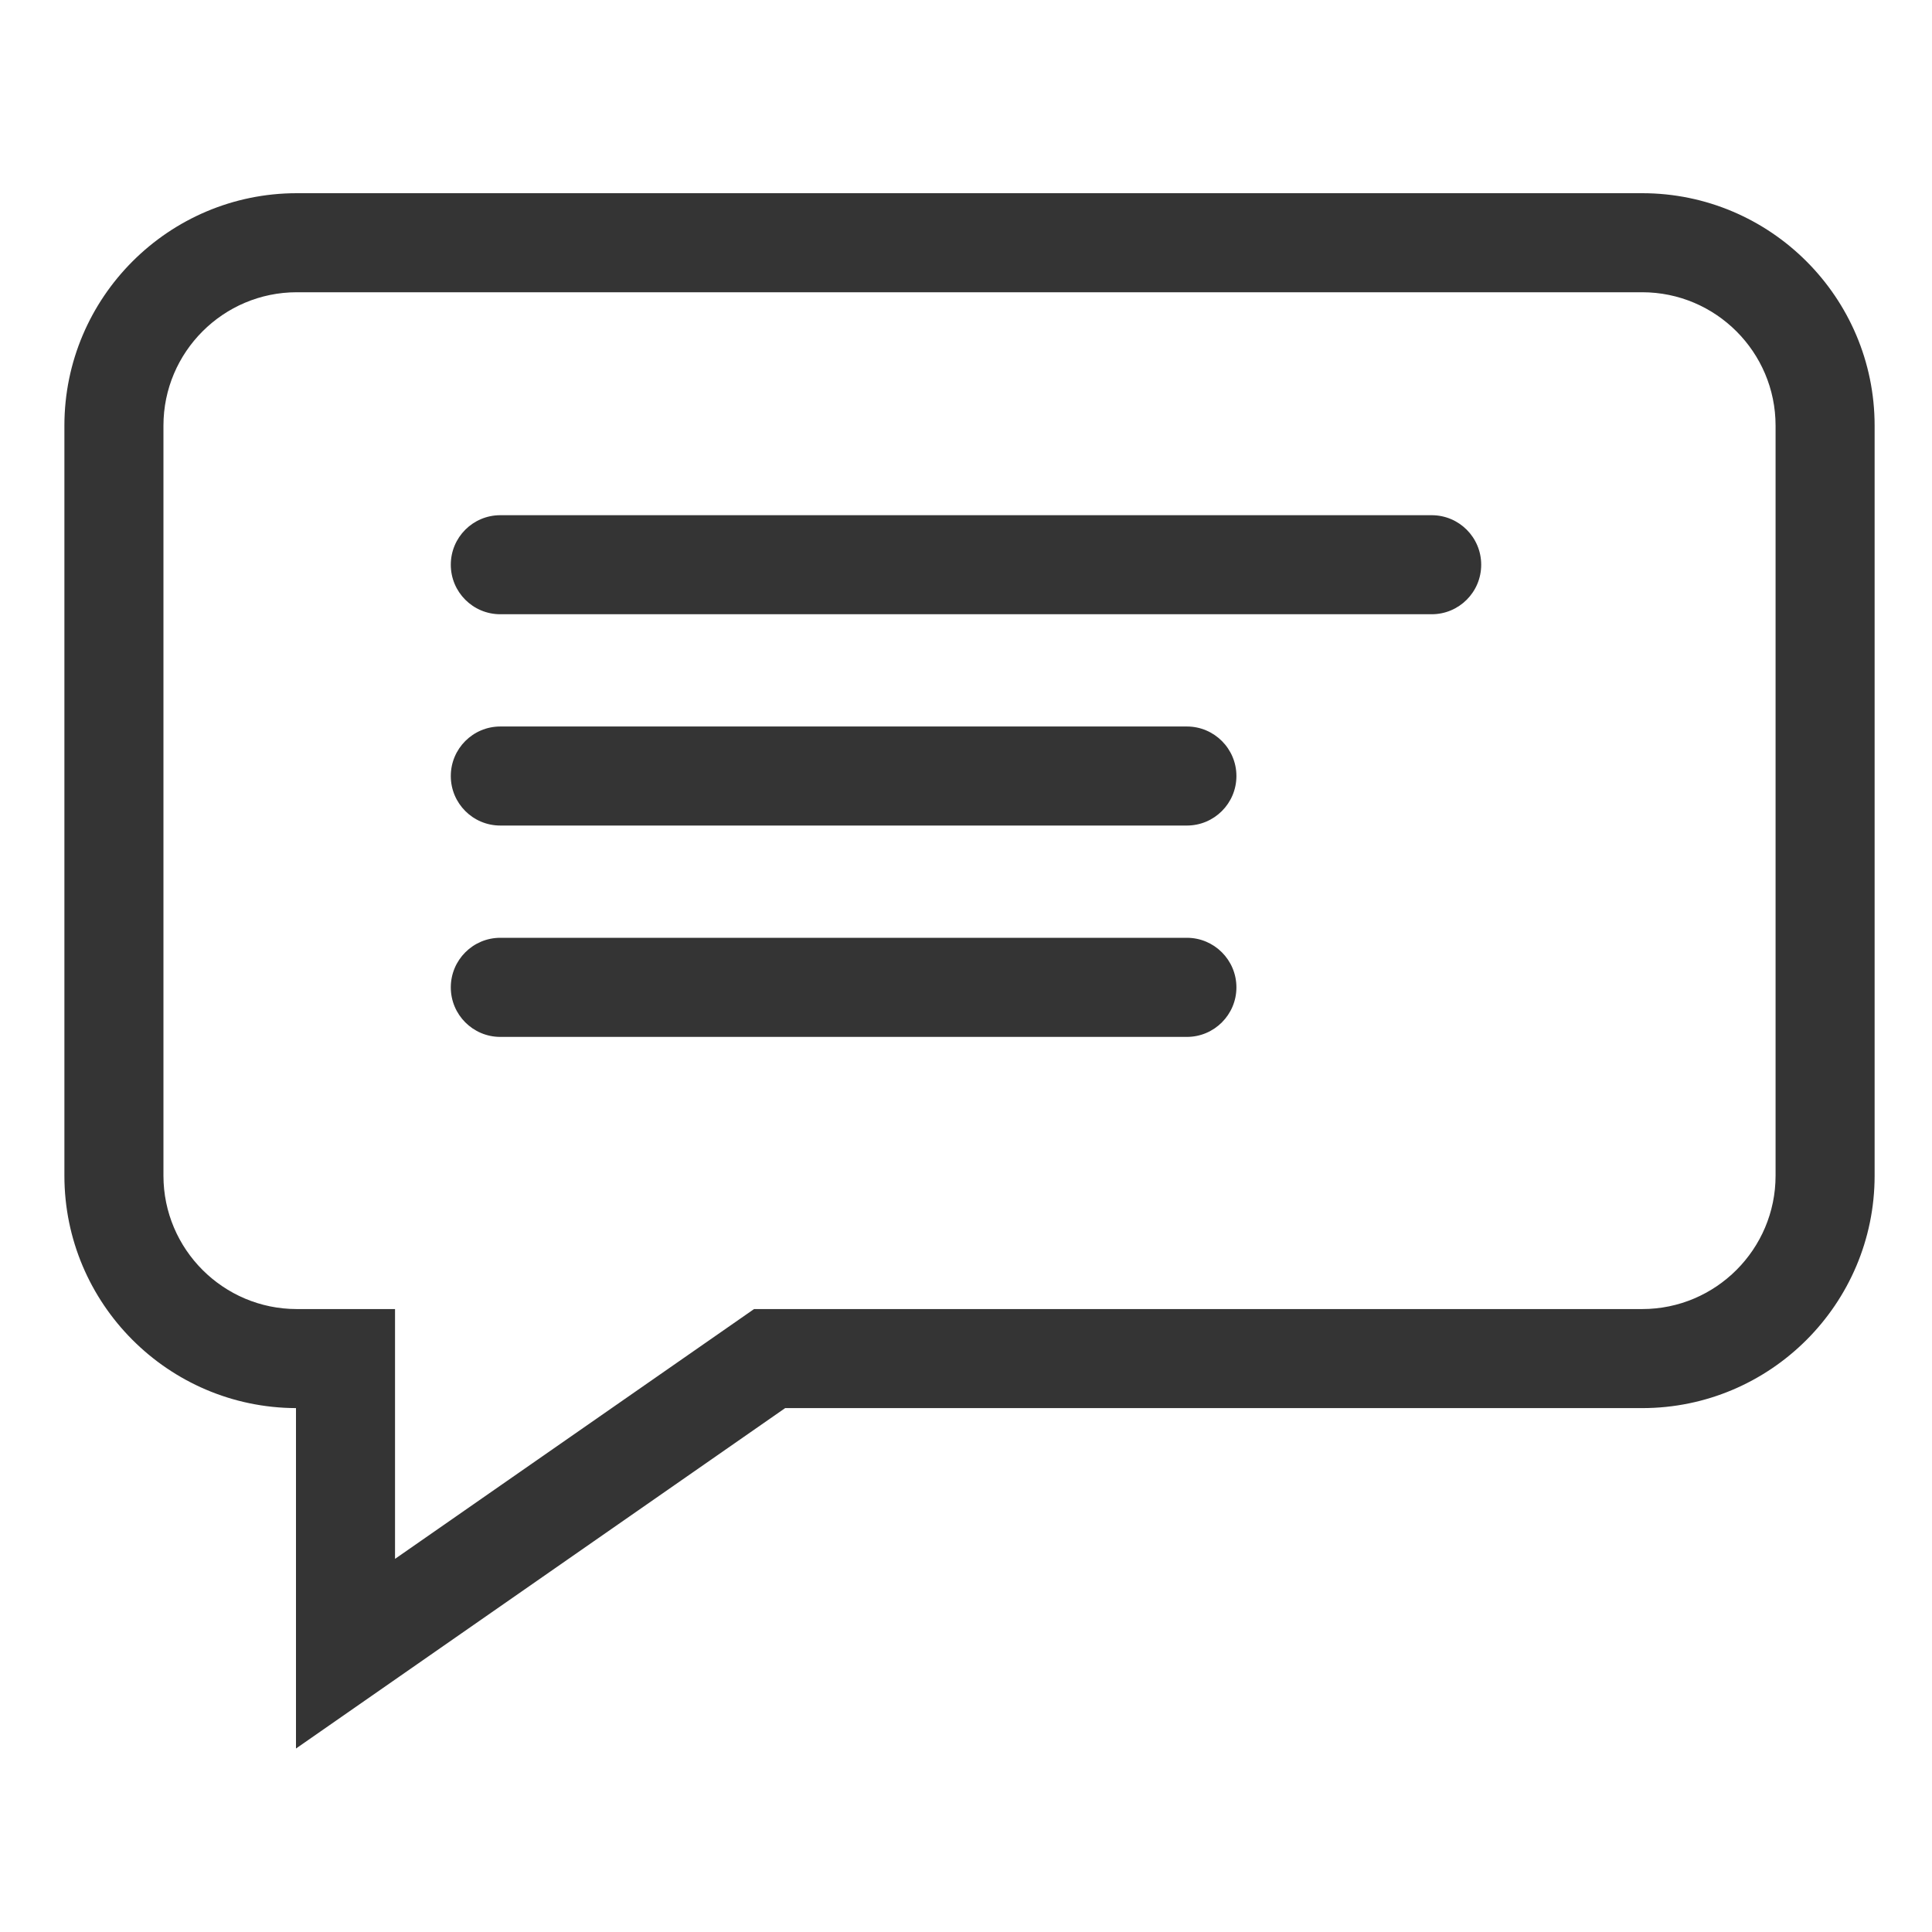 <svg width="30" height="30" viewBox="0 0 30 30" fill="none" xmlns="http://www.w3.org/2000/svg">
  <path d="M25.5 3H4.609C2.619 3 1 4.619 1 6.609V18.256C1 20.242 2.612 21.858 4.596 21.865V27.151L12.192 21.865H25.5C27.49 21.865 29.109 20.246 29.109 18.256V6.609C29.109 4.619 27.49 3 25.5 3ZM27.571 18.256C27.571 19.398 26.642 20.327 25.5 20.327H11.709L6.134 24.206V20.327H4.609C3.467 20.327 2.538 19.398 2.538 18.256V6.609C2.538 5.467 3.467 4.538 4.609 4.538H25.5C26.642 4.538 27.571 5.467 27.571 6.609V18.256Z" fill="#343434"/>
  <path d="M7 8.769C7 8.344 7.344 8 7.769 8H22.231C22.656 8 23 8.344 23 8.769V8.769C23 9.194 22.656 9.538 22.231 9.538H7.769C7.344 9.538 7 9.194 7 8.769V8.769Z" fill="#343434"/>
  <path d="M7 12.05C7 11.626 7.344 11.281 7.769 11.281H18.43C18.854 11.281 19.199 11.626 19.199 12.05V12.05C19.199 12.475 18.854 12.819 18.43 12.819H7.769C7.344 12.819 7 12.475 7 12.05V12.05Z" fill="#343434"/>
  <path d="M7 15.332C7 14.907 7.344 14.562 7.769 14.562H18.43C18.854 14.562 19.199 14.907 19.199 15.332V15.332C19.199 15.756 18.854 16.101 18.43 16.101H7.769C7.344 16.101 7 15.756 7 15.332V15.332Z" fill="#343434"/>
</svg>

